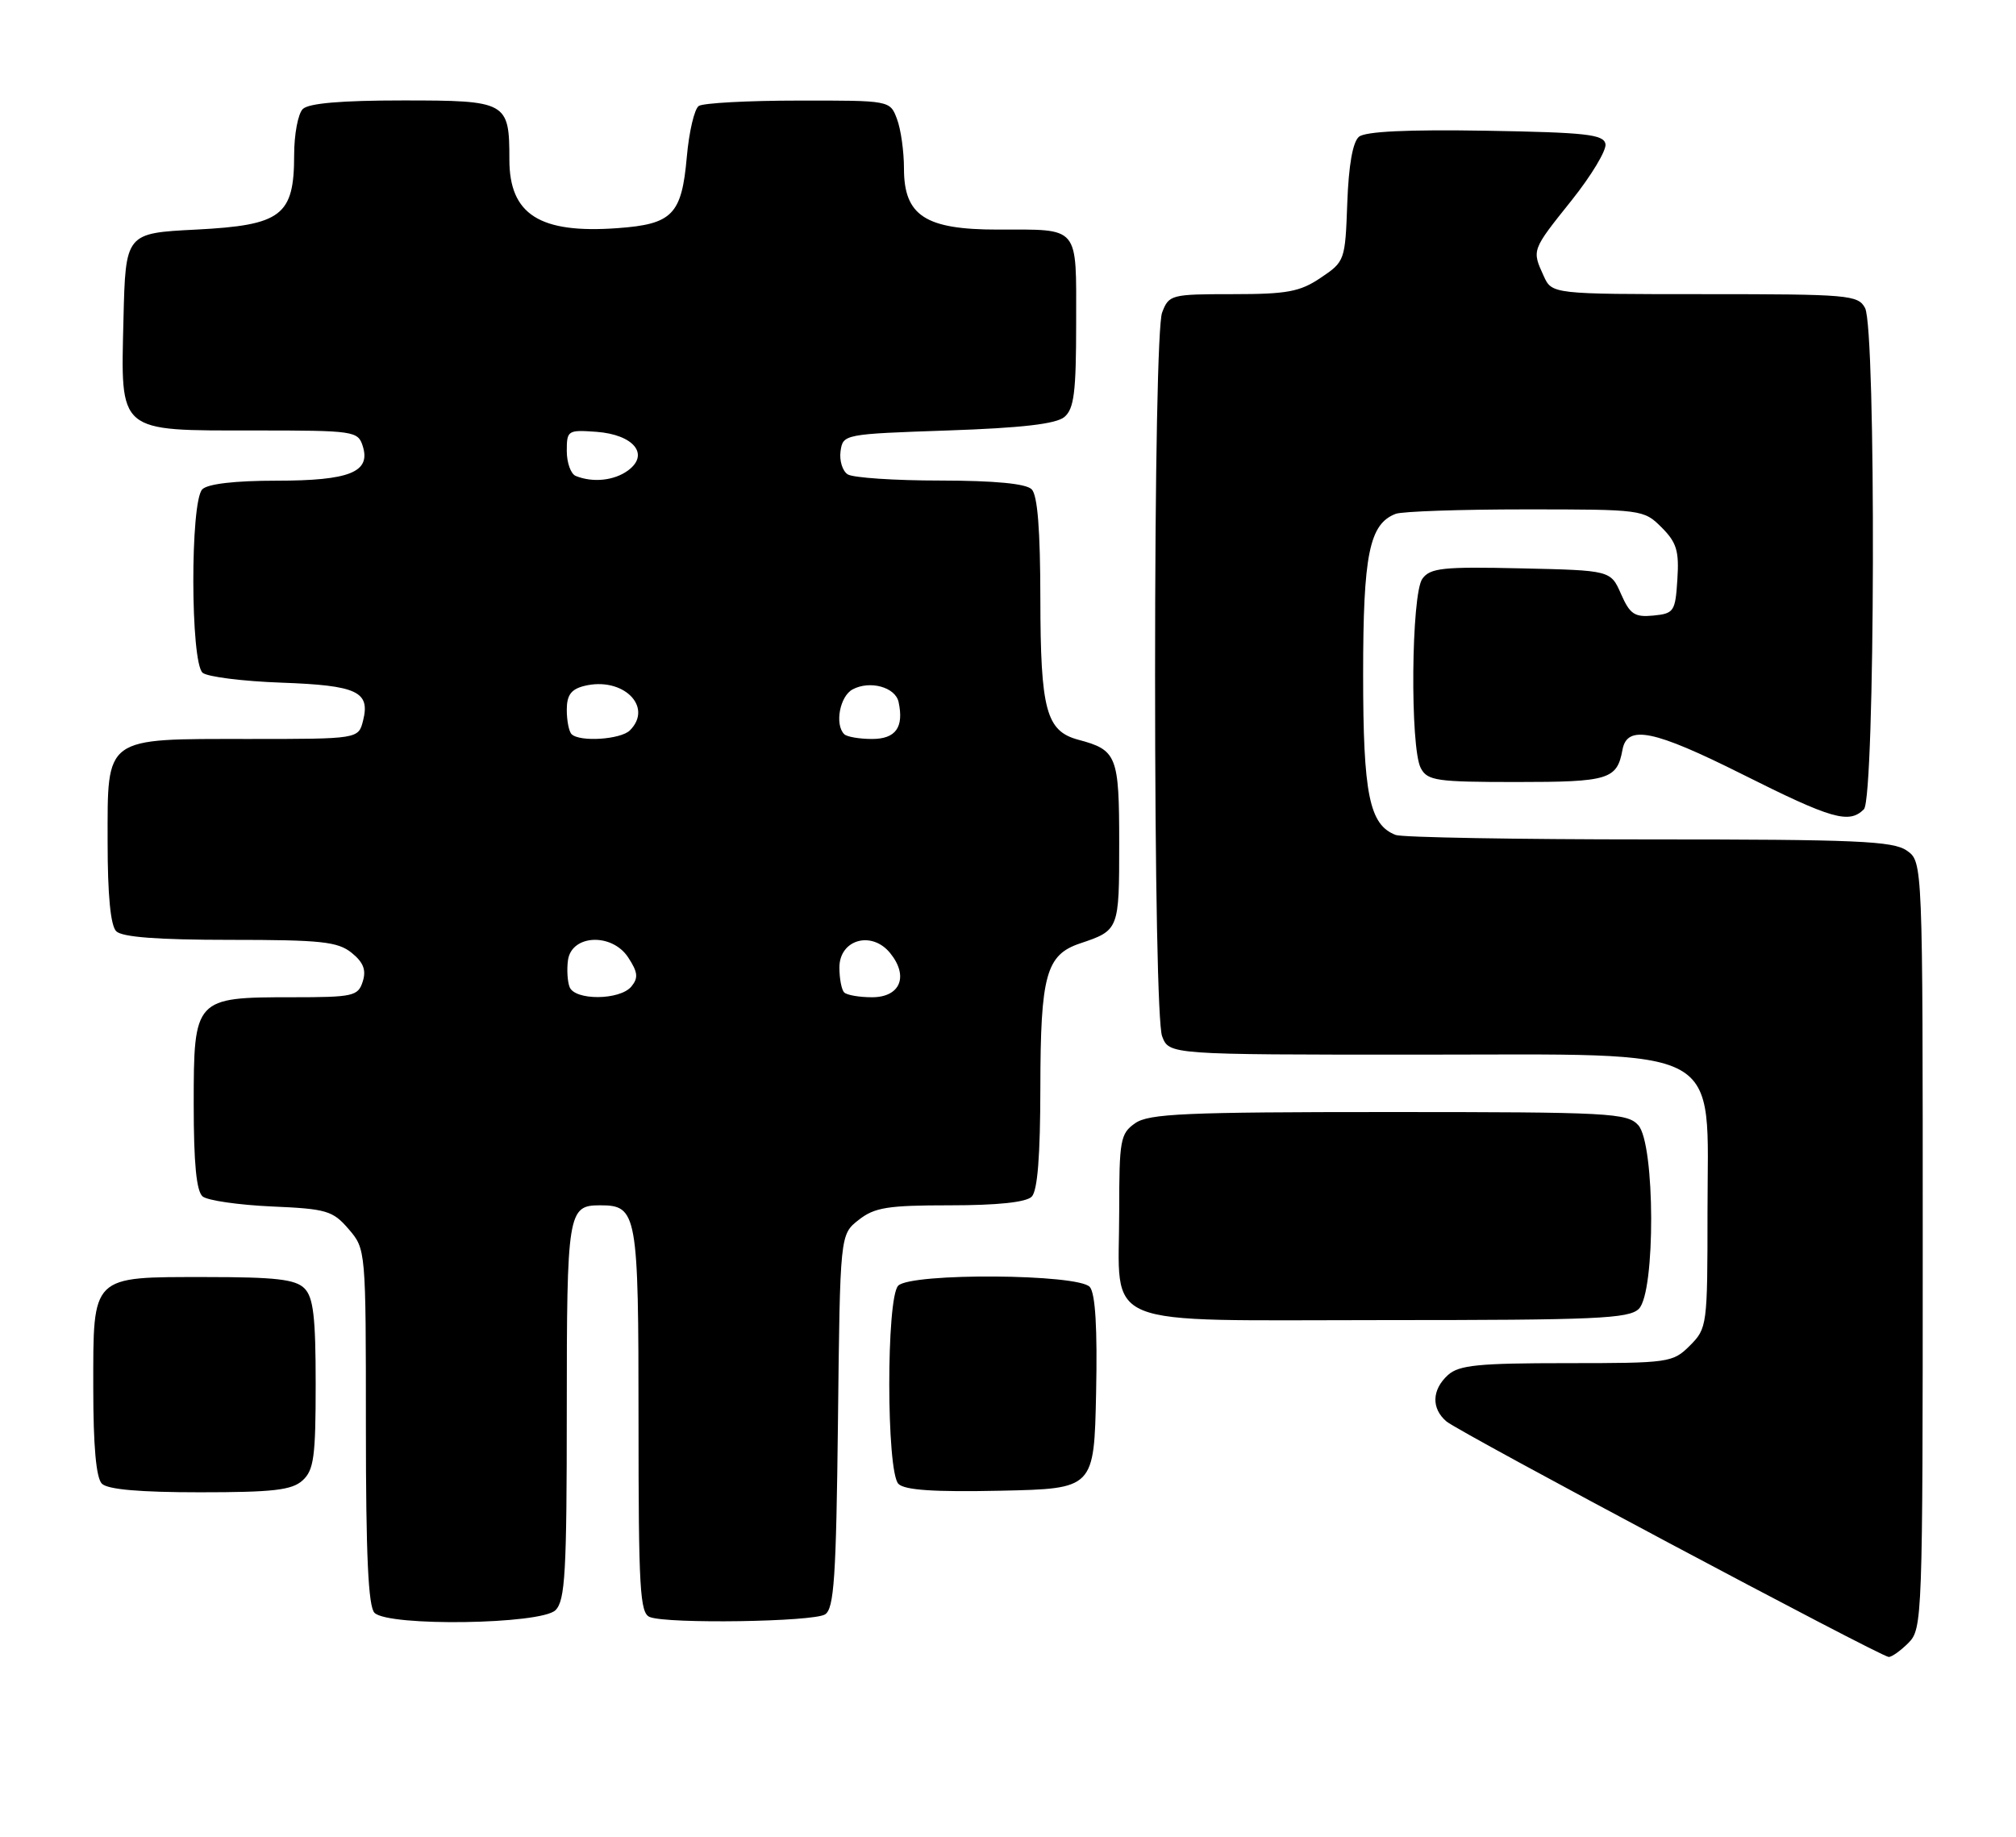 <?xml version="1.0" encoding="UTF-8" standalone="no"?>
<!DOCTYPE svg PUBLIC "-//W3C//DTD SVG 1.1//EN" "http://www.w3.org/Graphics/SVG/1.1/DTD/svg11.dtd" >
<svg xmlns="http://www.w3.org/2000/svg" xmlns:xlink="http://www.w3.org/1999/xlink" version="1.1" viewBox="0 0 281 256">
 <g >
 <path fill="currentColor"
d=" M 266.00 229.00 C 267.95 227.05 268.00 225.67 268.00 173.56 C 268.00 120.11 268.00 120.11 265.78 118.56 C 263.87 117.22 258.74 117.00 229.86 117.00 C 211.33 117.00 195.44 116.72 194.54 116.38 C 190.86 114.97 190.00 110.72 190.00 94.00 C 190.00 77.28 190.86 73.03 194.54 71.62 C 195.44 71.28 203.57 71.00 212.63 71.00 C 228.87 71.00 229.12 71.03 231.60 73.51 C 233.70 75.61 234.06 76.80 233.80 80.76 C 233.52 85.23 233.33 85.52 230.45 85.80 C 227.84 86.05 227.19 85.62 225.95 82.80 C 224.50 79.50 224.50 79.50 212.01 79.22 C 201.14 78.97 199.36 79.16 198.26 80.66 C 196.70 82.79 196.52 104.23 198.04 107.07 C 198.97 108.82 200.23 109.00 211.41 109.00 C 224.24 109.00 225.39 108.65 226.15 104.50 C 226.80 100.98 230.51 101.74 242.89 107.94 C 255.32 114.17 257.73 114.87 259.80 112.80 C 261.37 111.23 261.52 45.85 259.96 42.93 C 258.99 41.11 257.66 41.00 237.63 41.00 C 216.32 41.00 216.32 41.00 215.16 38.45 C 213.51 34.83 213.48 34.90 219.04 27.95 C 221.81 24.48 223.94 20.94 223.78 20.07 C 223.52 18.73 221.06 18.46 207.12 18.22 C 196.17 18.04 190.32 18.32 189.42 19.06 C 188.55 19.79 187.98 23.03 187.79 28.30 C 187.50 36.30 187.45 36.46 184.10 38.71 C 181.20 40.67 179.42 41.00 171.83 41.00 C 163.22 41.00 162.92 41.08 161.98 43.57 C 161.39 45.10 161.00 65.32 161.00 94.00 C 161.00 122.68 161.39 142.90 161.98 144.43 C 162.95 147.00 162.95 147.00 197.55 147.00 C 241.15 147.00 238.00 145.29 238.00 168.97 C 238.00 184.75 237.95 185.14 235.55 187.55 C 233.16 189.93 232.67 190.00 218.37 190.00 C 206.08 190.00 203.36 190.27 201.83 191.65 C 199.57 193.70 199.48 196.32 201.62 198.13 C 203.40 199.64 262.05 230.87 263.25 230.95 C 263.66 230.98 264.90 230.10 266.00 229.00 Z  M 77.43 224.43 C 78.78 223.08 79.00 219.14 79.00 196.63 C 79.00 168.95 79.15 168.00 83.63 168.00 C 88.82 168.00 89.00 169.01 89.00 197.96 C 89.00 221.50 89.19 224.86 90.58 225.39 C 93.12 226.37 113.36 226.06 115.00 225.02 C 116.26 224.23 116.55 219.87 116.80 198.07 C 117.09 172.07 117.09 172.07 119.68 170.04 C 121.90 168.29 123.72 168.00 132.43 168.00 C 139.01 168.00 143.02 167.58 143.80 166.80 C 144.62 165.98 145.00 161.13 145.01 151.55 C 145.03 135.92 145.81 133.09 150.53 131.50 C 155.98 129.67 156.00 129.62 156.00 117.56 C 156.00 105.34 155.69 104.54 150.31 103.11 C 145.82 101.91 145.03 98.98 145.01 83.45 C 145.00 73.87 144.62 69.02 143.80 68.20 C 143.01 67.41 138.68 66.99 131.05 66.98 C 124.70 66.98 118.90 66.59 118.16 66.12 C 117.43 65.66 116.98 64.20 117.16 62.89 C 117.50 60.52 117.64 60.50 132.10 60.00 C 142.39 59.65 147.19 59.09 148.35 58.13 C 149.71 56.99 150.00 54.70 150.00 44.98 C 150.00 31.30 150.59 32.00 139.05 32.00 C 128.97 32.00 126.00 30.06 126.00 23.49 C 126.00 21.09 125.56 17.98 125.02 16.57 C 124.05 14.00 124.05 14.00 111.27 14.02 C 104.25 14.02 98.00 14.36 97.40 14.77 C 96.79 15.17 96.04 18.37 95.73 21.88 C 95.02 29.92 93.73 31.25 86.07 31.80 C 75.23 32.59 71.00 29.90 71.00 22.25 C 71.00 14.18 70.68 14.00 56.16 14.00 C 47.57 14.00 43.01 14.39 42.20 15.20 C 41.54 15.86 41.00 18.74 41.00 21.59 C 41.00 30.07 39.26 31.39 27.34 32.00 C 17.50 32.50 17.50 32.50 17.21 44.50 C 16.83 60.46 16.29 60.00 35.54 60.00 C 49.37 60.00 49.89 60.08 50.56 62.17 C 51.71 65.81 48.73 67.00 38.51 67.00 C 32.76 67.00 28.96 67.44 28.20 68.20 C 26.50 69.90 26.54 92.38 28.25 93.78 C 28.94 94.34 33.87 94.96 39.20 95.15 C 49.78 95.53 51.62 96.39 50.61 100.43 C 49.96 103.00 49.96 103.00 34.70 103.00 C 14.37 103.00 15.00 102.54 15.00 117.36 C 15.00 124.77 15.41 129.01 16.20 129.80 C 17.02 130.62 22.00 131.00 32.09 131.00 C 44.78 131.00 47.08 131.25 49.02 132.81 C 50.66 134.14 51.07 135.21 50.56 136.81 C 49.91 138.85 49.25 139.00 40.66 139.00 C 27.13 139.00 27.00 139.14 27.00 153.93 C 27.00 162.18 27.38 166.06 28.25 166.77 C 28.94 167.33 33.26 167.95 37.85 168.16 C 45.53 168.49 46.39 168.75 48.60 171.32 C 50.99 174.11 51.00 174.17 51.00 198.86 C 51.00 216.77 51.33 223.93 52.20 224.80 C 54.14 226.74 75.43 226.42 77.43 224.43 Z  M 42.17 206.35 C 43.75 204.92 44.00 203.05 44.00 192.92 C 44.00 183.55 43.68 180.82 42.43 179.57 C 41.17 178.32 38.42 178.00 28.76 178.00 C 12.60 178.00 13.00 177.61 13.00 193.45 C 13.00 201.57 13.40 206.00 14.20 206.80 C 15.01 207.61 19.50 208.00 27.87 208.00 C 38.07 208.00 40.68 207.70 42.17 206.35 Z  M 152.78 194.14 C 152.97 185.14 152.68 180.32 151.91 179.39 C 150.38 177.55 127.01 177.39 125.20 179.20 C 123.52 180.88 123.54 205.14 125.23 206.83 C 126.10 207.70 130.20 207.98 139.48 207.78 C 152.50 207.50 152.50 207.50 152.78 194.14 Z  M 228.43 182.43 C 230.77 180.09 230.70 159.43 228.35 156.83 C 226.81 155.13 224.39 155.00 193.57 155.00 C 165.21 155.00 160.13 155.22 158.22 156.56 C 156.16 158.00 156.00 158.89 156.00 168.83 C 156.00 185.43 152.51 184.00 192.99 184.00 C 222.44 184.00 227.06 183.80 228.43 182.43 Z  M 79.39 137.57 C 79.09 136.79 78.99 135.10 79.17 133.82 C 79.68 130.25 85.30 130.00 87.56 133.45 C 88.91 135.51 89.00 136.30 88.00 137.51 C 86.40 139.43 80.12 139.48 79.39 137.57 Z  M 117.67 138.33 C 117.30 137.97 117.00 136.40 117.00 134.85 C 117.00 130.95 121.51 129.67 124.08 132.85 C 126.69 136.07 125.49 139.00 121.55 139.00 C 119.78 139.00 118.03 138.70 117.67 138.33 Z  M 79.67 102.33 C 79.30 101.97 79.00 100.44 79.00 98.94 C 79.00 96.89 79.60 96.07 81.43 95.61 C 86.78 94.27 91.12 98.48 87.80 101.80 C 86.52 103.08 80.79 103.45 79.67 102.33 Z  M 117.67 102.33 C 116.32 100.98 117.06 97.04 118.84 96.09 C 121.25 94.80 124.80 95.77 125.25 97.85 C 126.01 101.38 124.85 103.00 121.55 103.00 C 119.78 103.00 118.03 102.70 117.67 102.33 Z  M 80.25 66.34 C 79.56 66.06 79.00 64.49 79.00 62.86 C 79.00 59.99 79.14 59.90 83.15 60.19 C 88.31 60.58 90.57 63.32 87.56 65.56 C 85.63 66.99 82.65 67.31 80.25 66.34 Z "/>
</g>
</svg>